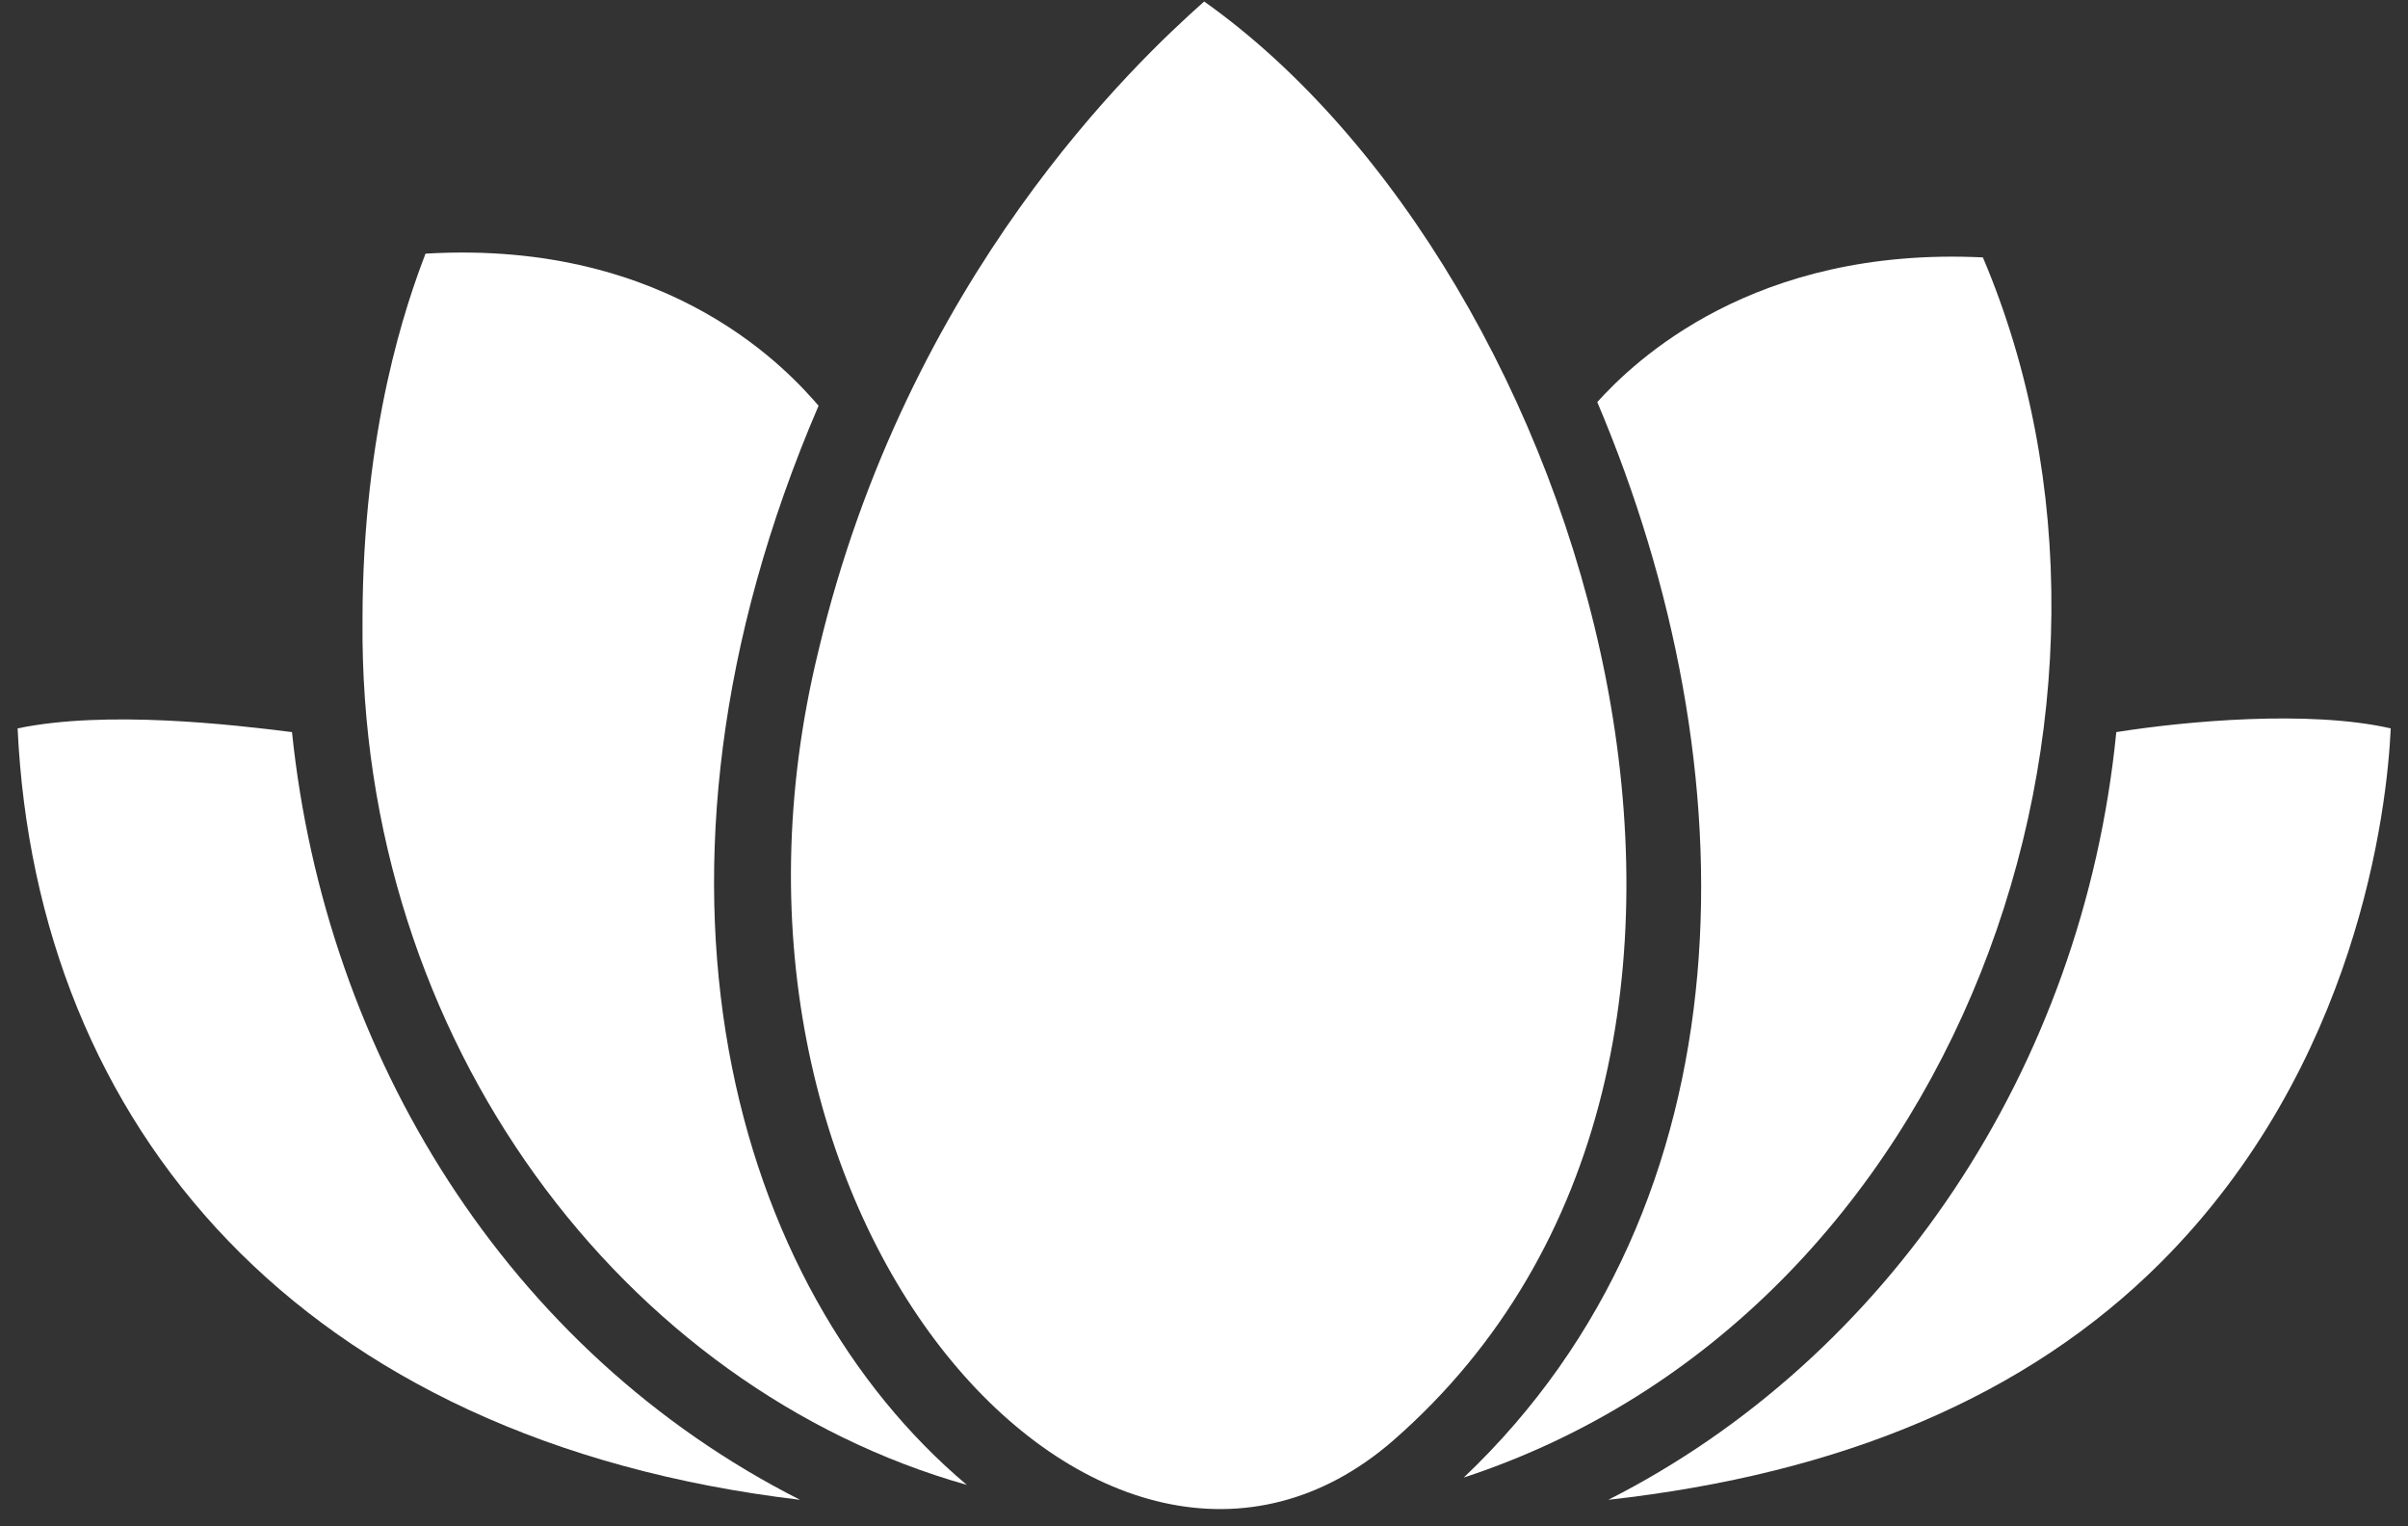 <svg width="131" height="83" viewBox="0 0 131 83" fill="none" xmlns="http://www.w3.org/2000/svg">
<rect x="0" y="0" width="131" height="83" fill="#333333" stroke="none"/>
<path d="M43.522 81.577C16.289 78.348 1.97 61.202 0.958 39.618C5.8 38.609 12.658 39.416 15.885 39.82C17.701 57.37 27.585 73.507 43.52 81.575L43.522 81.577Z" fill="white"/>
<path d="M52.6 80.767C34.041 75.523 19.518 56.763 19.721 33.768C19.721 23.278 22.142 16.42 23.15 13.797C36.665 12.991 43.12 20.454 44.532 22.068C33.438 47.887 39.892 70.077 52.601 80.769L52.6 80.767Z" fill="white"/>
<path d="M75.797 78.348C60.265 91.863 36.866 66.648 44.53 35.382C49.371 15.009 61.878 3.309 65.509 0.081C86.286 14.806 99.6 57.572 75.796 78.348H75.797Z" fill="white"/>
<path d="M79.632 80.365C95.365 65.438 95.365 41.838 86.894 21.868C88.911 19.649 95.367 13.395 107.873 14.001C118.159 38.206 106.662 71.489 79.631 80.366L79.632 80.365Z" fill="white"/>
<path d="M130.061 39.618C129.859 44.055 128.245 57.974 117.554 68.665C110.292 75.927 100.206 80.163 87.497 81.576C102.626 73.911 113.316 58.176 115.131 39.82C118.964 39.215 125.62 38.609 130.059 39.617L130.061 39.618Z" fill="white"/>
</svg>
